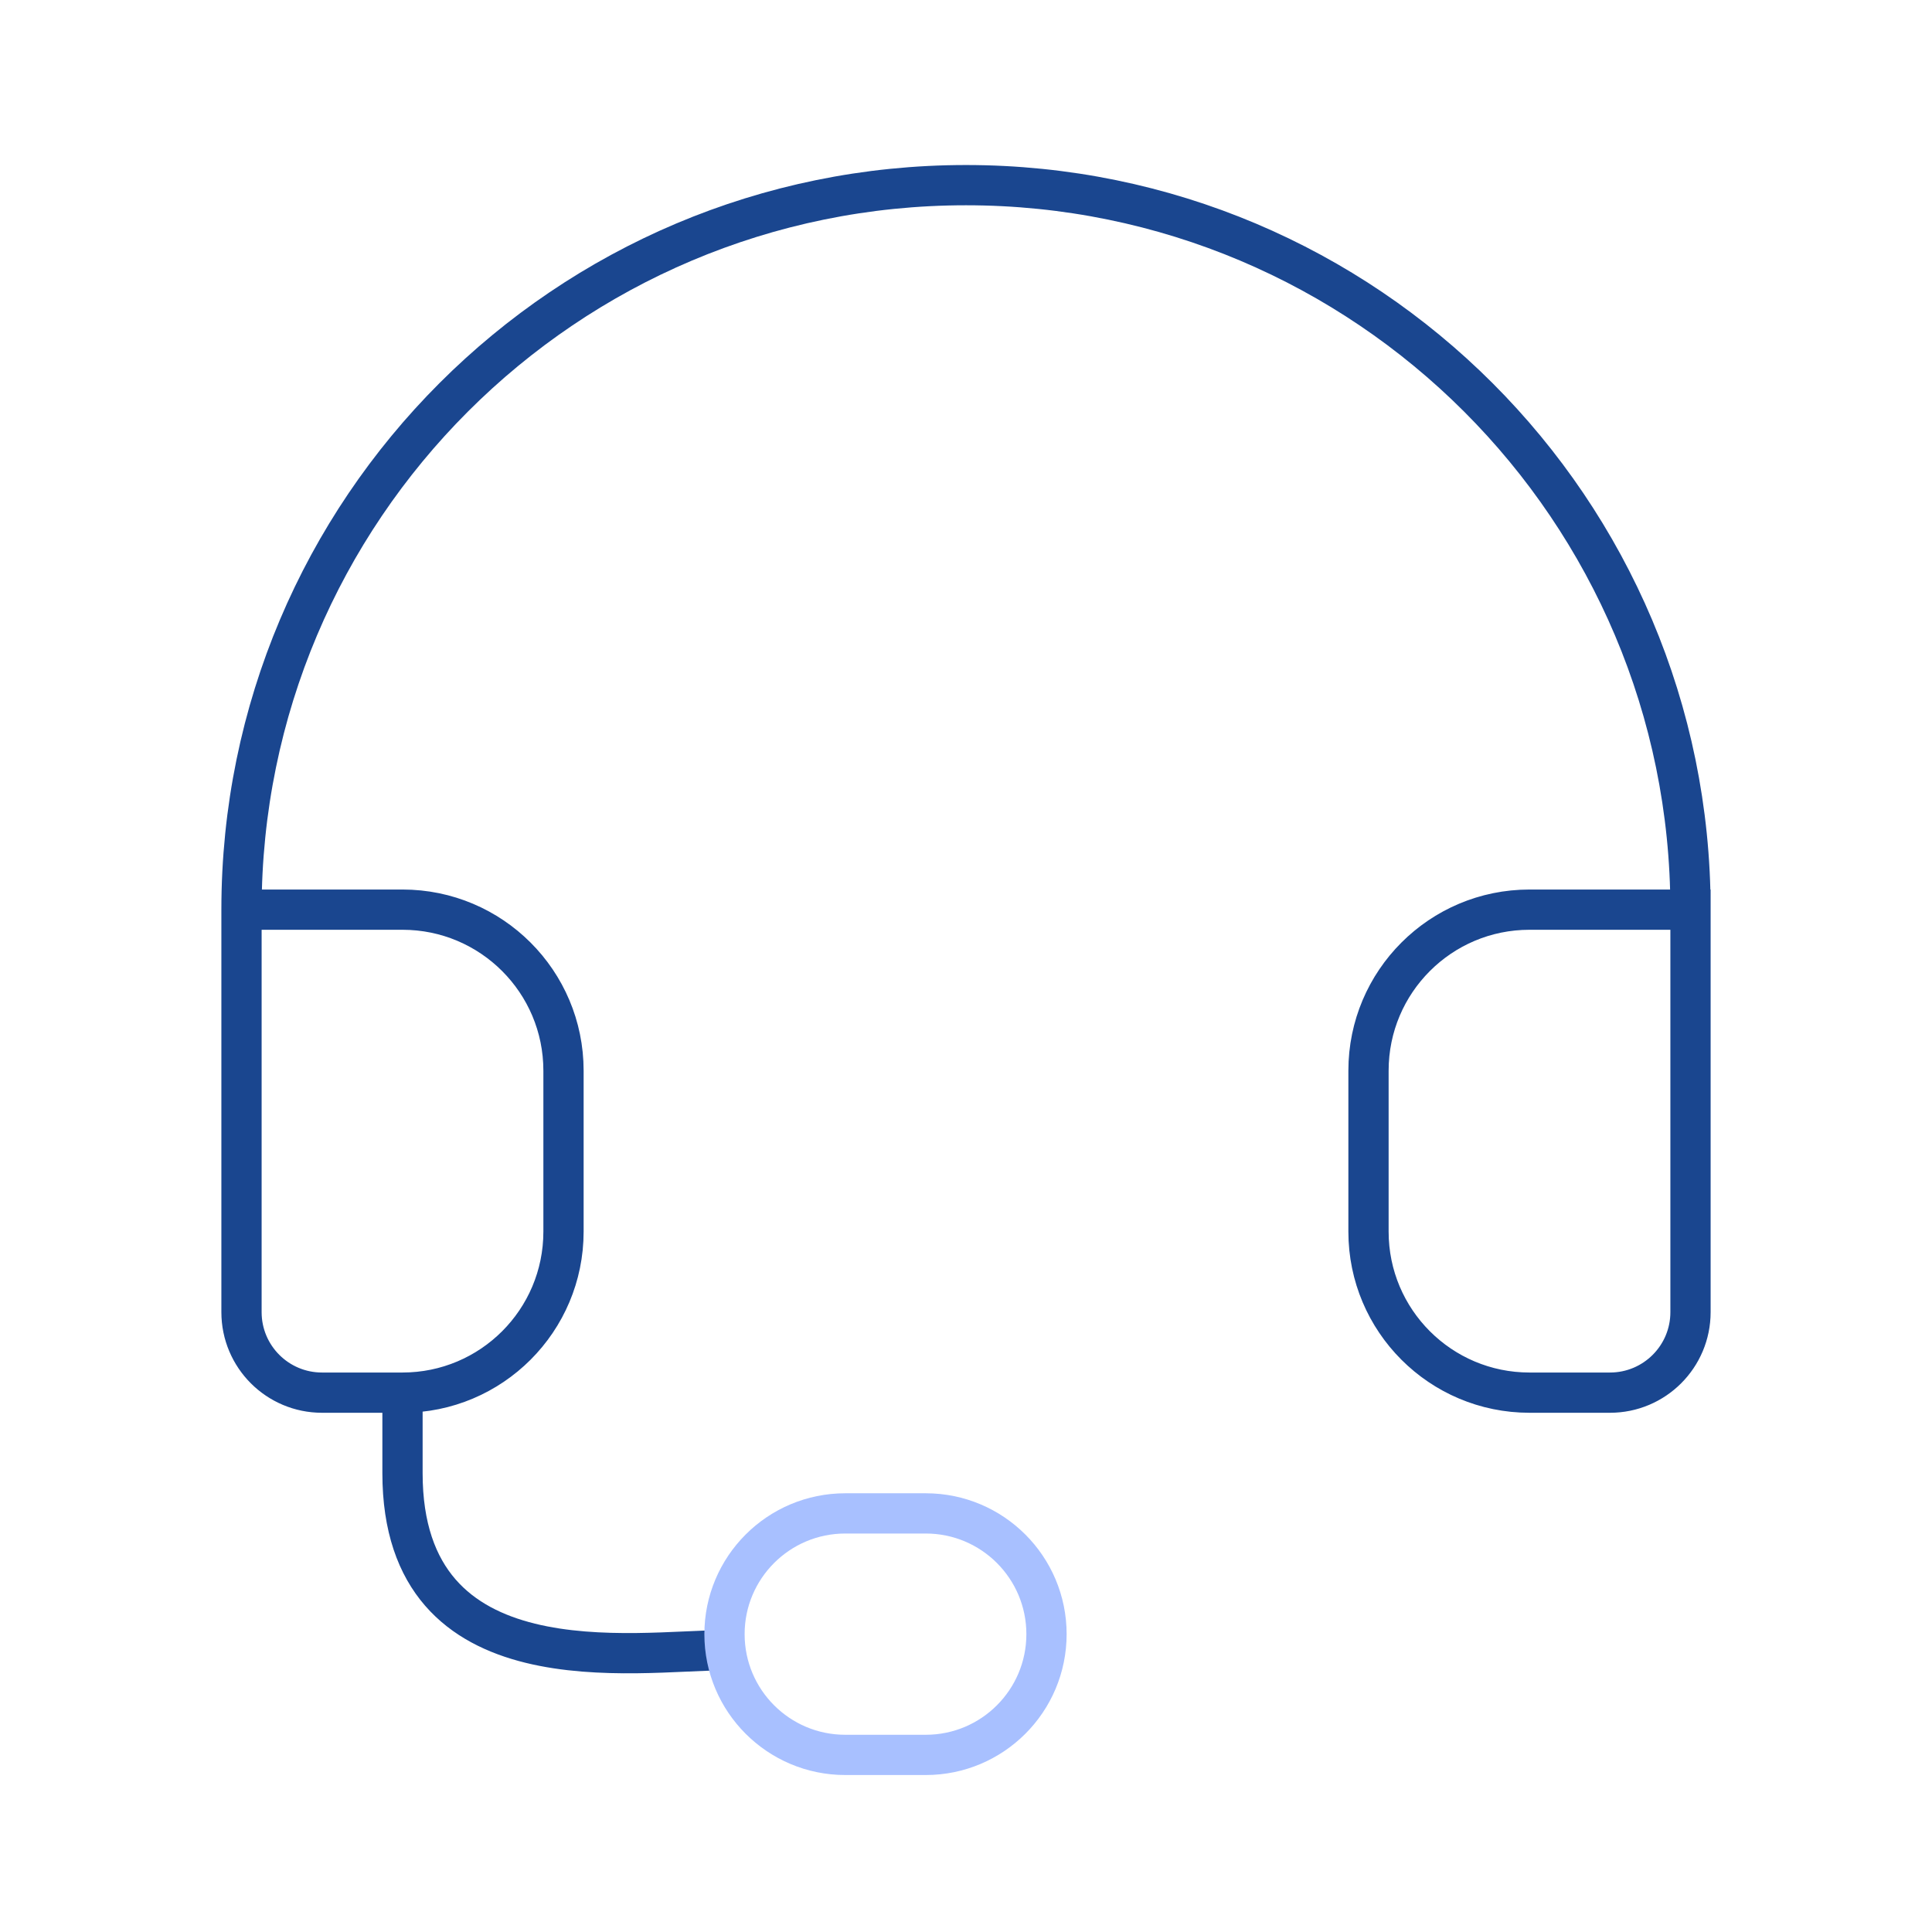 <svg width="72" height="72" viewBox="0 0 72 72" fill="none" xmlns="http://www.w3.org/2000/svg">
<path d="M9 33.9C9 18.988 21.088 6.9 36 6.9C50.912 6.9 63 18.988 63 33.9M9 33.9H15C18.314 33.9 21 36.586 21 39.9V45.9C21 49.214 18.314 51.9 15 51.9M9 33.9V48.9C9 50.557 10.343 51.9 12 51.9H15M63 33.9H57C53.686 33.9 51 36.586 51 39.9V45.9C51 49.214 53.686 51.9 57 51.9H60C61.657 51.9 63 50.557 63 48.9V33.9ZM15 51.9V54.9C15 63 23.686 61.5 27 61.5" stroke="#1A468F" stroke-width="1.5" stroke-linecap="round"/>
<path d="M27 60.9C27 58.415 29.015 56.4 31.5 56.4H34.5C36.985 56.4 39 58.415 39 60.9C39 63.385 36.985 65.4 34.5 65.4H31.5C29.015 65.4 27 63.385 27 60.9Z" stroke="#A8C0FF" stroke-width="1.5" stroke-linecap="round"/>
</svg>
